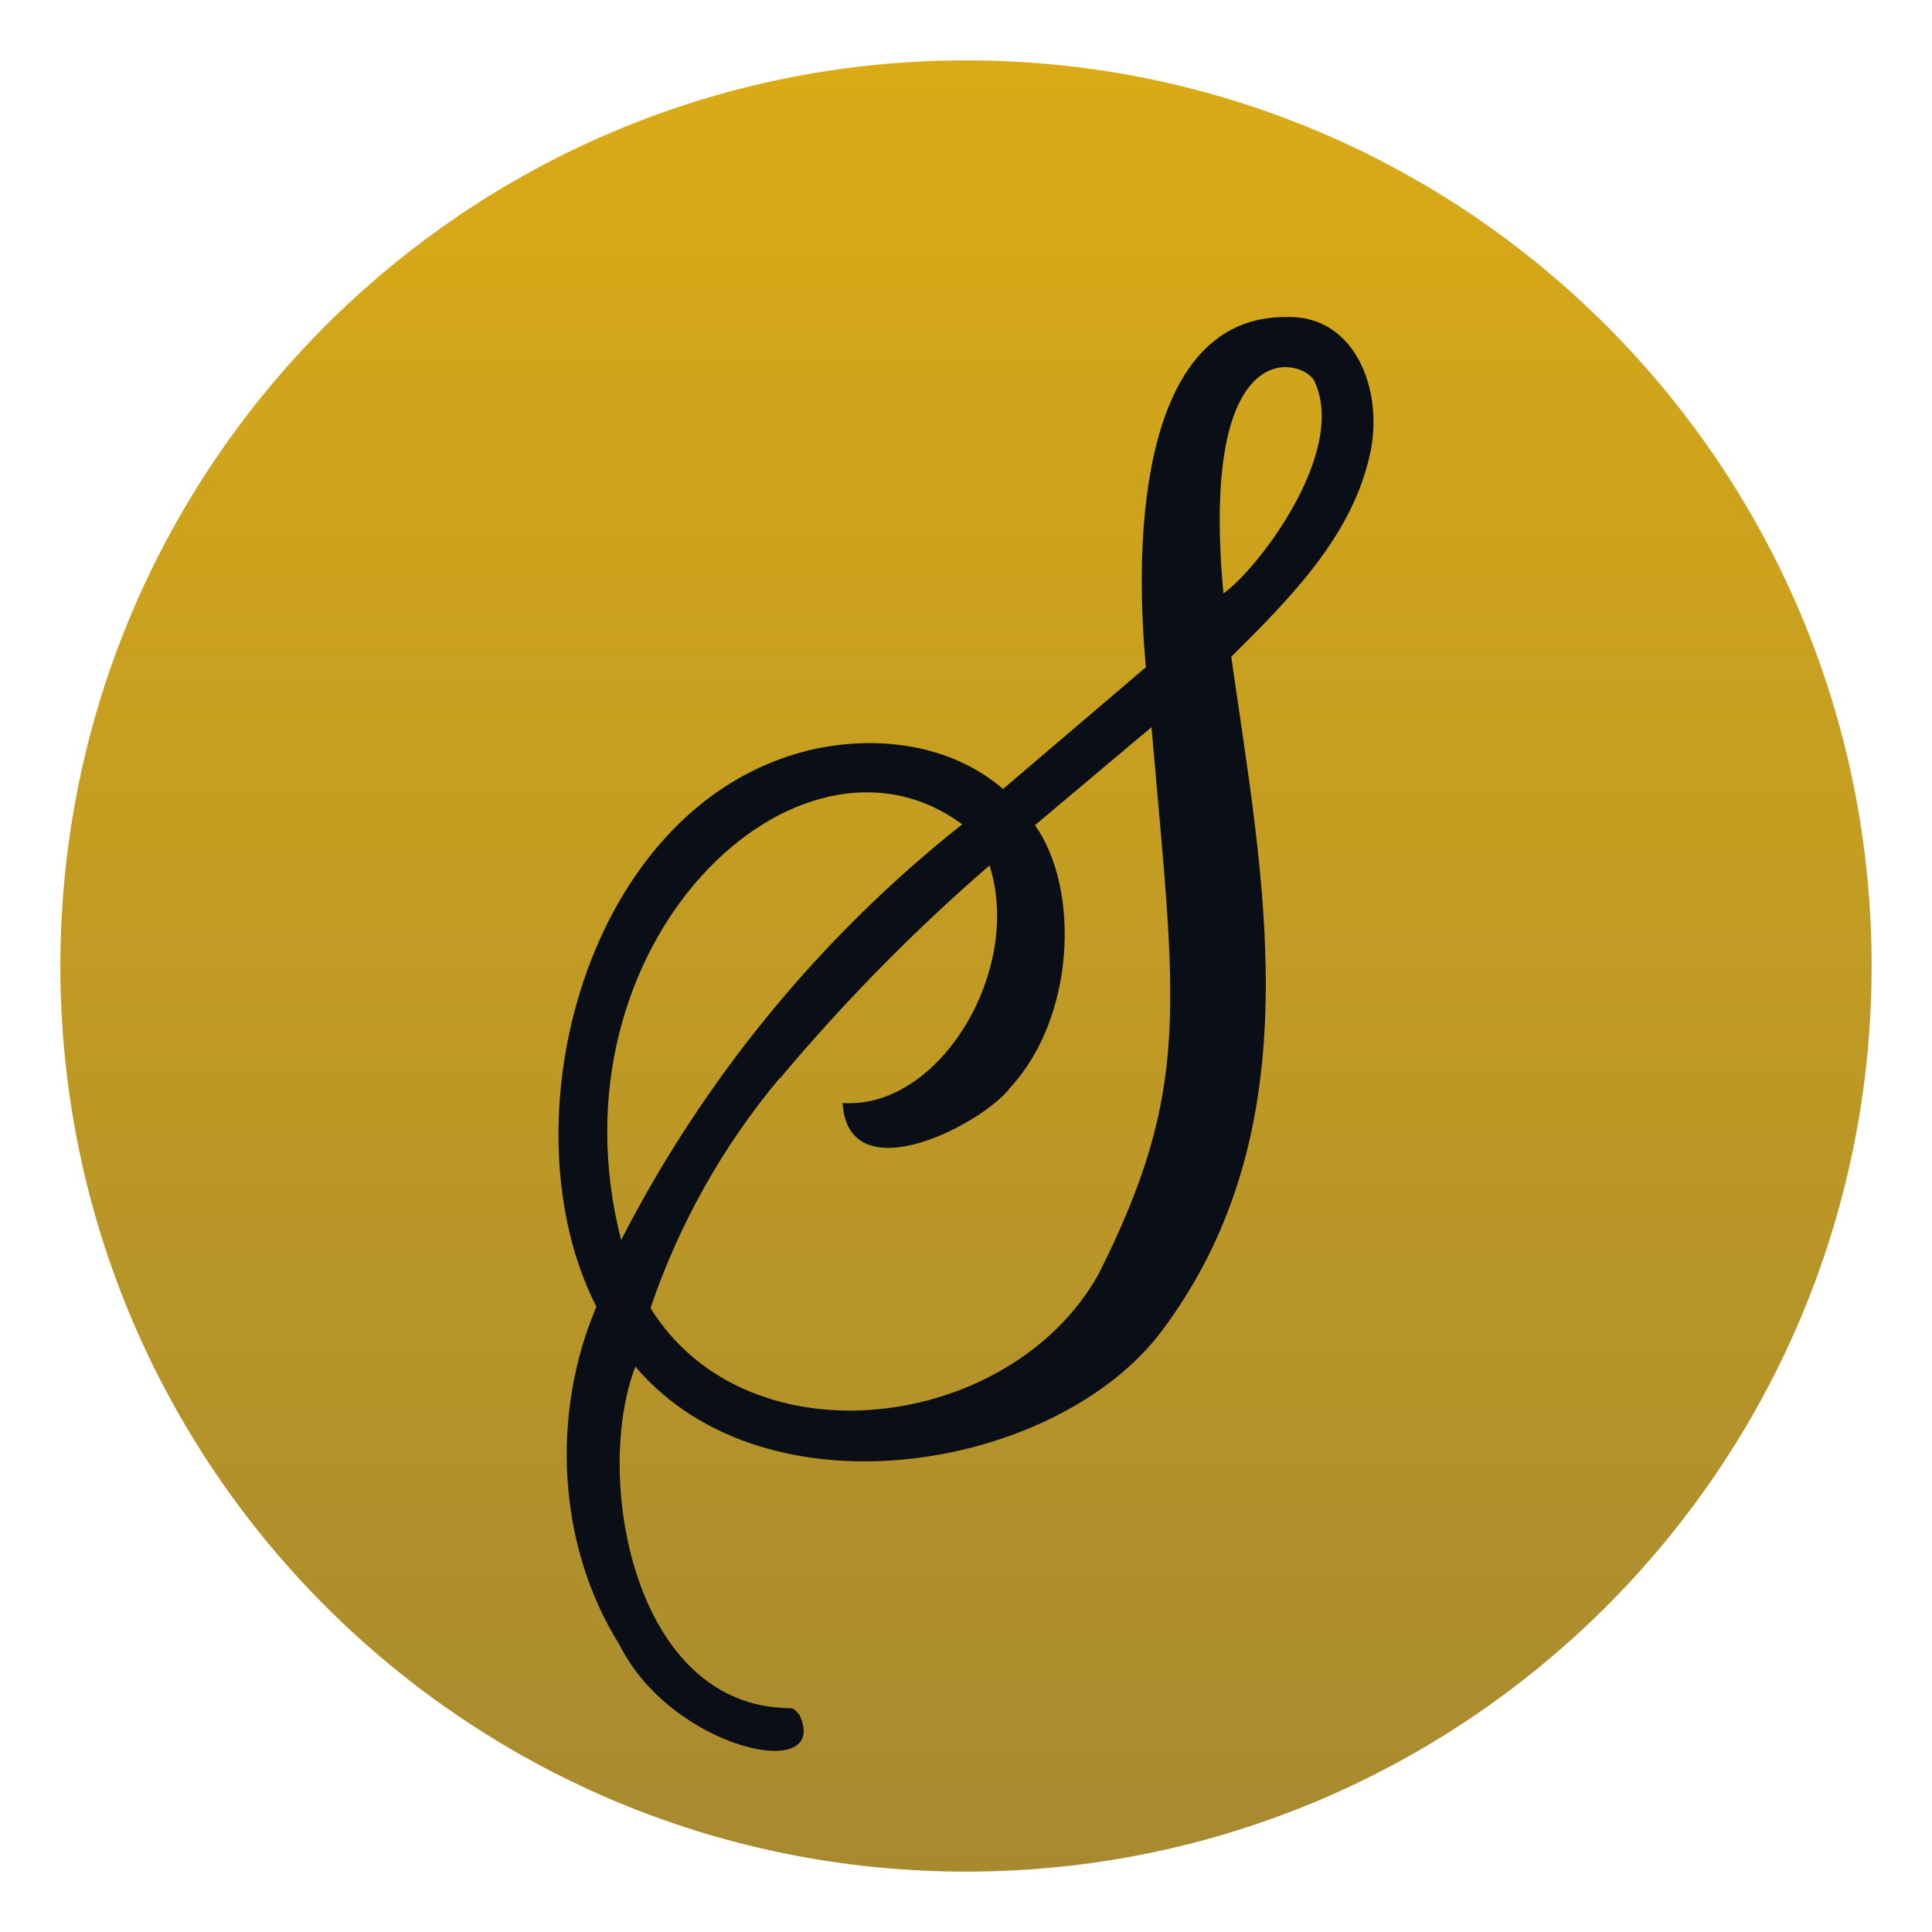 <svg viewBox="0 0 20 20" fill="none" xmlns="http://www.w3.org/2000/svg">
    <path d="M10 19.375C15.178 19.375 19.375 15.178 19.375 10C19.375 4.822 15.178 0.625 10 0.625C4.822 0.625 0.625 4.822 0.625 10C0.625 15.178 4.822 19.375 10 19.375Z" fill="url(#paint0_linear_64_113426)" />
    <path d="M14.166 4.768C14.349 4.093 14.051 3.264 13.326 3.282C11.933 3.262 11.706 5.207 11.862 6.907L10.384 8.167C9.834 7.697 9.064 7.604 8.373 7.767C6.059 8.335 5.206 11.634 6.174 13.527C5.701 14.637 5.768 15.999 6.414 17.029C6.957 18.114 8.605 18.466 8.277 17.754C8.2 17.657 8.2 17.692 8.082 17.679C6.536 17.581 6.15 15.259 6.577 14.147C7.947 15.759 10.967 15.207 12.032 13.771C13.608 11.659 13.071 9.099 12.746 6.799C13.321 6.226 13.963 5.591 14.166 4.769V4.768ZM6.43 12.837C5.642 9.767 8.269 7.282 9.96 8.533H9.961C8.49 9.699 7.286 11.167 6.43 12.837ZM11.368 13.197C10.458 14.817 7.748 15.173 6.734 13.541C7.028 12.673 7.481 11.867 8.068 11.164L8.076 11.161C8.739 10.371 9.463 9.634 10.243 8.959C10.593 10.035 9.73 11.489 8.722 11.418C8.782 12.368 10.192 11.629 10.466 11.249C11.126 10.529 11.185 9.208 10.714 8.542L11.92 7.528C12.17 10.412 12.342 11.265 11.368 13.198V13.197ZM12.665 6.142C12.414 3.442 13.467 3.705 13.602 3.937C13.965 4.676 13.002 5.911 12.665 6.142Z" fill="#0A0E17" />
    <defs>
        <linearGradient id="paint0_linear_64_113426" x1="10" y1="0.625" x2="10" y2="19.375" gradientUnits="userSpaceOnUse">
            <stop stop-color="#DAAB16" />
            <stop offset="1" stop-color="#A78A30" />
        </linearGradient>
    </defs>
</svg>
    